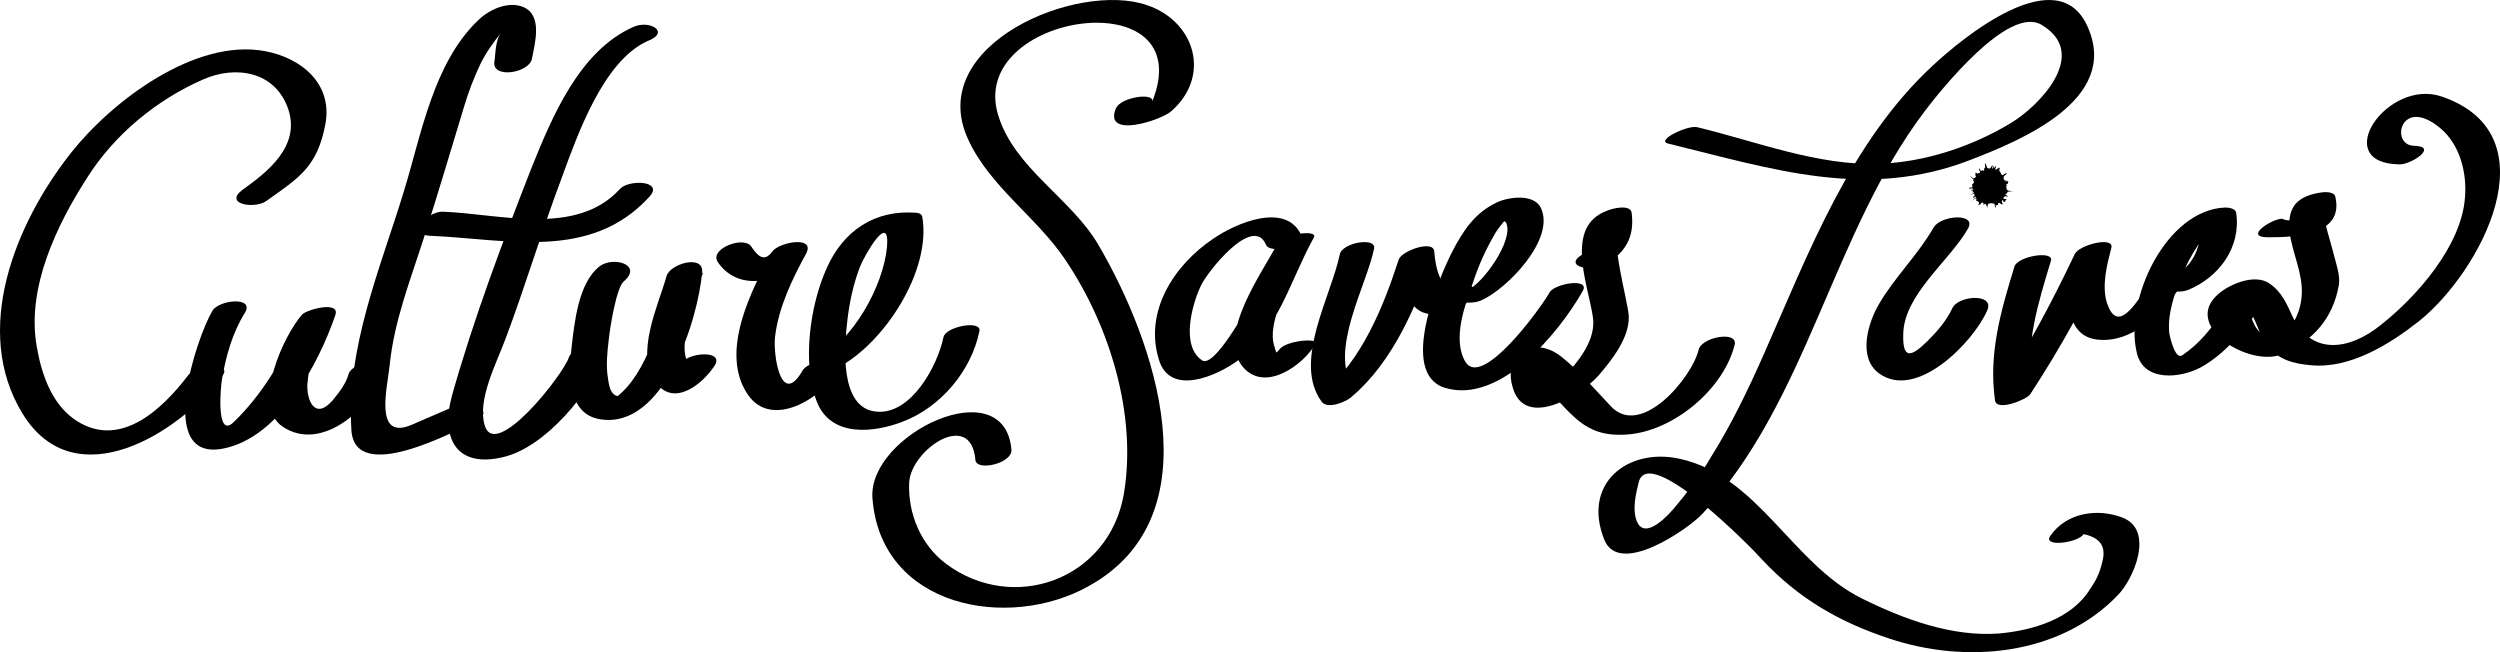 <?xml version="1.0" encoding="UTF-8"?>
<svg width="138px" height="36px" viewBox="0 0 138 36" version="1.1" xmlns="http://www.w3.org/2000/svg" xmlns:xlink="http://www.w3.org/1999/xlink">
    <!-- Generator: Sketch 48.1 (47250) - http://www.bohemiancoding.com/sketch -->
    <title>Culture saves lives</title>
    <desc>Created with Sketch.</desc>
    <defs></defs>
    <g id="Desktop-HD-Copy" stroke="none" stroke-width="1" fill="none" fill-rule="evenodd" transform="translate(-269, -401)">
        <g id="Culture-saves-lives" transform="translate(269, 401)" fill="#000000" fill-rule="nonzero">
            <path d="M110.171,11.37 C110.171,11.412 110.171,11.455 110.171,11.455 C110.091,11.455 110.131,11.328 110.091,11.243 C110.05,11.243 110.05,11.243 110.05,11.243 C109.97,11.201 109.808,11.201 109.727,11.285 C109.727,11.37 109.687,11.37 109.727,11.455 C109.647,11.412 109.647,11.243 109.566,11.243 C109.526,11.243 109.526,11.285 109.526,11.328 C109.485,11.328 109.485,11.243 109.485,11.201 C109.445,11.158 109.405,11.201 109.364,11.201 C109.364,11.243 109.324,11.243 109.324,11.285 C109.284,11.243 109.243,11.328 109.203,11.328 C109.203,11.285 109.243,11.243 109.243,11.201 C109.243,11.116 109.163,11.116 109.082,11.074 C109.082,11.031 109.122,10.947 109.082,10.947 C109.042,10.947 108.92,11.031 108.84,11.074 C108.799,11.116 108.799,11.116 108.799,11.158 C108.799,11.158 108.759,11.116 108.799,11.158 C108.799,11.158 108.799,11.116 108.799,11.116 C108.88,11.074 108.961,10.947 109.082,10.904 C109.082,10.862 109.042,10.862 109.042,10.862 C109.001,10.862 108.961,10.947 108.92,10.904 C108.88,10.82 109.001,10.862 109.001,10.82 C108.961,10.777 109.001,10.735 109.001,10.693 C108.92,10.693 108.88,10.735 108.799,10.735 C108.84,10.693 108.92,10.693 108.961,10.65 C108.961,10.608 108.92,10.608 108.88,10.608 C108.88,10.566 108.92,10.566 108.92,10.566 C108.92,10.566 108.92,10.524 108.92,10.524 C108.88,10.524 108.799,10.524 108.799,10.481 C108.84,10.481 108.92,10.481 108.92,10.439 C108.92,10.354 108.719,10.439 108.678,10.397 C108.719,10.312 108.92,10.397 108.88,10.27 C108.88,10.27 108.84,10.227 108.84,10.227 C108.88,10.143 108.961,10.143 108.961,10.016 C108.961,10.016 108.92,9.973 108.92,9.973 C108.92,9.931 108.961,9.931 108.92,9.889 C108.88,9.846 108.799,9.804 108.759,9.719 C108.759,9.719 108.759,9.719 108.759,9.719 C108.84,9.762 108.88,9.846 108.961,9.846 C109.001,9.846 109.042,9.762 109.082,9.762 C109.042,9.719 109.042,9.677 109.042,9.55 C109.082,9.508 109.122,9.55 109.163,9.592 C109.163,9.592 109.203,9.592 109.203,9.55 C109.243,9.55 109.243,9.55 109.284,9.55 C109.324,9.423 109.203,9.381 109.243,9.296 C109.284,9.296 109.284,9.381 109.324,9.423 C109.324,9.423 109.364,9.423 109.324,9.381 C109.364,9.466 109.405,9.423 109.445,9.381 C109.445,9.381 109.445,9.423 109.485,9.423 C109.526,9.423 109.526,9.423 109.526,9.423 C109.526,9.339 109.526,9.339 109.526,9.254 C109.566,9.254 109.526,9.296 109.566,9.296 C109.606,9.212 109.566,9.127 109.566,9 C109.566,9.042 109.606,9.042 109.606,9.042 C109.647,9.042 109.606,9 109.606,9 C109.606,9.127 109.687,9.169 109.687,9.254 C109.687,9.254 109.727,9.296 109.768,9.296 C109.889,9.339 109.889,9.212 109.97,9.127 C110.05,9.169 109.929,9.254 109.97,9.296 C109.97,9.296 110.01,9.296 110.01,9.296 C110.05,9.254 110.01,9.212 110.05,9.169 C110.091,9.169 110.05,9.254 110.091,9.254 C110.131,9.254 110.131,9.212 110.131,9.169 C110.171,9.169 110.171,9.212 110.171,9.254 C110.171,9.296 110.131,9.296 110.131,9.339 C110.212,9.423 110.212,9.296 110.292,9.296 C110.333,9.296 110.333,9.254 110.373,9.254 C110.413,9.296 110.333,9.381 110.373,9.466 C110.373,9.466 110.373,9.466 110.413,9.466 C110.413,9.466 110.413,9.466 110.413,9.508 C110.454,9.55 110.454,9.635 110.535,9.677 C110.615,9.635 110.696,9.55 110.777,9.55 C110.736,9.635 110.696,9.677 110.615,9.719 C110.575,9.889 110.615,10.016 110.777,9.931 C110.777,9.973 110.736,9.973 110.696,9.973 C110.696,10.016 110.696,10.016 110.736,10.016 C110.777,10.016 110.817,9.973 110.857,10.016 C110.857,10.1 110.817,10.185 110.736,10.185 C110.736,10.227 110.736,10.185 110.736,10.227 C110.777,10.227 110.777,10.227 110.817,10.227 C110.777,10.227 110.777,10.27 110.736,10.27 C110.736,10.312 110.777,10.312 110.777,10.312 C110.777,10.312 110.736,10.354 110.736,10.354 C110.777,10.439 110.777,10.524 110.898,10.524 C110.938,10.524 110.938,10.566 110.978,10.566 C111.019,10.566 111.059,10.566 111.099,10.566 C111.019,10.608 110.898,10.566 110.817,10.566 C110.817,10.608 110.857,10.566 110.857,10.608 C110.817,10.608 110.777,10.608 110.777,10.693 C110.736,10.693 110.696,10.693 110.696,10.693 C110.696,10.777 110.817,10.777 110.817,10.862 C110.736,10.862 110.736,10.82 110.696,10.82 C110.656,10.862 110.615,10.862 110.575,10.947 C110.615,10.989 110.736,10.989 110.817,10.989 C110.736,10.989 110.696,11.031 110.696,11.116 C110.656,11.158 110.615,11.158 110.575,11.116 C110.575,11.074 110.575,11.074 110.575,11.031 C110.535,11.031 110.535,11.074 110.494,11.116 C110.494,11.201 110.575,11.201 110.535,11.285 C110.494,11.285 110.413,11.243 110.373,11.201 C110.333,11.201 110.292,11.201 110.292,11.243 C110.292,11.285 110.292,11.328 110.333,11.328 C110.131,11.285 110.131,11.328 110.171,11.37 C110.212,11.328 110.212,11.328 110.212,11.328 C110.212,11.328 110.212,11.412 110.171,11.37 Z" id="Shape"></path>
            <path d="M14.695,11.099 C16.493,9.817 17.514,9.238 17.964,6.839 C18.372,4.606 16.615,3.201 14.654,2.828 C10.772,2.084 6.154,5.599 3.907,8.452 C0.842,12.339 -1.569,18.252 1.251,22.842 C4.152,27.557 9.955,23.876 12.284,20.734 C12.856,19.989 10.813,20.155 10.404,20.692 C8.933,22.636 6.522,24.91 4.029,23.091 C2.803,22.181 2.272,20.568 2.027,19.121 C1.455,15.895 3.13,12.422 4.806,9.817 C6.318,7.418 8.647,5.516 11.18,4.4 C13.019,3.573 15.226,3.945 15.921,6.054 C16.574,8.08 14.776,9.486 13.387,10.478 C12.325,11.264 14.041,11.554 14.695,11.099 Z" id="Shape"></path>
            <path d="M11.725,17.155 C10.872,18.578 8.516,25.531 12.335,24.758 C15.422,24.149 17.575,20.123 18.509,17.399 C18.794,16.586 16.966,17.074 16.681,17.358 C15.666,18.497 13.878,22.36 15.585,23.539 C17.778,25.043 20.581,22.441 21.231,20.408 C21.475,19.635 19.444,19.961 19.241,20.652 C19.078,21.221 18.713,21.668 18.347,22.116 C17.372,23.213 16.925,22.075 16.966,21.221 C17.047,20.083 17.494,18.619 18.266,17.765 C17.656,17.765 17.047,17.724 16.438,17.724 C15.747,19.717 14.407,21.872 12.863,23.335 C11.929,24.189 12.172,21.384 12.254,20.936 C12.457,19.717 12.822,18.375 13.513,17.277 C14.082,16.342 12.091,16.545 11.725,17.155 Z" id="Shape"></path>
            <path d="M29.362,3.253 C29.524,2.392 29.972,0.834 28.874,0.383 C28.06,0.055 27.044,0.506 26.433,1.08 C23.912,3.458 23.261,7.434 22.285,10.59 C20.984,14.853 19.113,19.158 19.397,23.749 C19.601,26.782 25.091,23.79 26.108,23.339 C27.41,22.806 26.23,21.986 25.254,22.355 C24.4,22.724 23.546,23.093 22.692,23.462 C20.618,24.322 21.39,21.371 21.512,20.141 C21.756,17.723 22.651,15.468 23.383,13.173 C24.156,10.754 24.888,8.295 25.62,5.876 C25.864,5.056 26.149,4.319 26.515,3.54 C26.84,2.884 27.247,2.31 27.694,1.777 C27.328,2.187 27.369,2.925 27.288,3.417 C27.166,4.36 29.199,4.032 29.362,3.253 Z" id="Shape"></path>
            <path d="M34.96,1.488 C31.978,2.805 30.467,6.468 29.324,9.307 C27.731,13.381 26.138,17.62 24.954,21.818 C24.3,24.204 25.199,25.851 27.772,25.233 C30.1,24.698 32.672,21.612 33.408,19.431 C33.653,18.731 31.652,19.019 31.406,19.719 C31.08,20.706 27.322,25.48 26.751,23.464 C26.342,22.064 27.404,20.048 27.894,18.731 C28.997,15.809 29.895,12.764 30.998,9.842 C31.856,7.496 33.285,3.381 35.735,2.27 C37.042,1.776 35.858,1.077 34.96,1.488 Z" id="Shape"></path>
            <path d="M23.723,13.015 C27.951,13.186 32.585,14.43 35.837,10.87 C36.69,9.969 34.699,9.883 34.211,10.441 C31.812,13.058 27.625,11.813 24.455,11.685 C23.642,11.642 22.382,12.929 23.723,13.015 Z" id="Shape"></path>
            <path d="M33.117,14.687 C31.908,15.603 31.707,17.852 31.546,19.227 C31.384,20.685 31.344,22.851 33.117,23.142 C36.624,23.725 38.518,17.727 38.76,15.02 C38.84,14.02 36.946,14.562 36.785,15.27 C36.342,16.853 35.012,19.602 36.221,21.143 C37.228,22.476 38.8,21.184 39.445,20.185 C40.009,19.31 37.994,19.435 37.591,20.06 C37.712,20.102 37.873,20.143 37.994,20.185 C37.913,20.018 37.873,19.81 37.833,19.643 C37.752,19.227 37.792,18.852 37.873,18.435 C38.034,17.269 38.478,16.145 38.8,15.062 C38.155,15.145 37.47,15.228 36.825,15.311 C36.664,17.394 35.697,20.685 34.004,21.934 C34.206,21.809 34.044,21.934 33.843,21.726 C33.641,21.518 33.601,21.143 33.561,20.893 C33.44,20.185 33.52,19.435 33.601,18.769 C33.682,17.977 34.044,15.811 34.447,15.52 C35.495,14.603 33.843,14.145 33.117,14.687 Z" id="Shape"></path>
            <path d="M39.624,14.469 C40.855,16.272 43.4,15.494 44.509,13.978 C43.893,13.937 43.236,13.937 42.62,13.896 C41.471,16.026 39.706,19.426 41.266,21.761 C42.579,23.727 45.371,21.966 46.192,20.532 C46.684,19.631 44.673,19.836 44.303,20.45 C43.113,22.539 42.661,19.59 42.785,18.566 C42.99,16.927 43.729,15.412 44.509,13.978 C45.001,12.995 42.99,13.363 42.62,13.896 C42.169,14.51 41.799,14.101 41.471,13.609 C41.061,12.995 39.131,13.732 39.624,14.469 Z" id="Shape"></path>
            <path d="M46.292,20.27 C48.802,18.939 51.433,14.946 50.907,11.951 C50.867,11.785 50.664,11.743 50.543,11.743 C48.316,11.577 46.575,12.7 45.644,14.78 C44.713,16.818 44.268,20.021 45.077,22.142 C45.847,24.18 48.276,23.889 49.854,23.265 C51.919,22.475 53.619,20.478 54.065,18.274 C54.186,17.65 52.203,18.024 52.081,18.607 C51.757,20.187 50.3,22.891 48.397,22.724 C46.292,22.558 46.616,19.064 46.778,17.65 C46.899,16.652 47.102,15.695 47.466,14.738 C47.709,14.114 49.126,11.619 48.964,13.615 C48.761,15.82 47.061,18.815 45.118,19.813 C43.903,20.478 45.725,20.561 46.292,20.27 Z" id="Shape"></path>
            <path d="M61.594,5.987 C60.904,7.679 64.07,6.647 64.639,6.152 C66.871,4.213 65.978,1.2 63.34,0.293 C59.483,-1.069 51.04,2.48 53.435,7.679 C54.612,10.279 57.251,12.012 58.793,14.323 C61.229,17.913 62.771,22.865 62.041,27.239 C61.229,32.026 55.911,33.883 52.217,31.118 C50.837,30.086 50.106,28.353 50.187,26.62 C50.309,24.804 53.597,22.576 53.841,25.382 C53.881,26.042 55.911,25.588 55.83,24.804 C55.424,20.389 47.914,23.979 48.158,27.486 C48.604,33.552 55.668,34.832 60.092,32.356 C67.115,28.477 63.746,18.821 60.62,13.497 C59.118,10.939 55.992,9.288 55.099,6.359 C53.354,0.664 66.384,-1.193 63.583,5.657 C63.867,5.079 61.878,5.327 61.594,5.987 Z" id="Shape"></path>
            <path d="M71.832,12.982 C70.972,11.114 68.187,12.332 66.959,13.185 C64.788,14.647 63.15,17.205 63.969,19.845 C64.583,21.916 67.204,20.738 68.351,19.885 C70.603,18.18 71.218,15.459 72.528,13.104 C71.873,13.226 71.218,13.307 70.521,13.429 C69.743,14.972 67.081,18.545 68.638,20.291 C69.866,21.672 71.955,20.129 72.61,18.992 C72.856,18.626 70.931,18.789 70.603,19.317 C70.112,19.804 70.112,19.966 70.644,19.723 C70.48,19.56 70.399,19.357 70.358,19.154 C70.112,18.464 70.358,17.652 70.562,17.002 C71.013,15.622 71.832,14.363 72.528,13.104 C72.774,12.657 70.849,12.901 70.521,13.429 C69.948,14.485 69.498,15.581 69.006,16.677 C68.801,17.083 67,20.373 66.344,19.885 C65.157,19.073 65.812,16.759 66.303,15.743 C66.672,14.972 69.129,11.886 69.866,13.469 C70.071,14.119 72.037,13.469 71.832,12.982 Z" id="Shape"></path>
            <path d="M73.955,14.047 C73.474,16.368 71.348,19.974 72.952,22.17 C73.273,22.626 74.356,22.17 74.637,21.88 C76.924,19.932 78.248,16.783 79.17,13.964 C78.528,14.13 77.846,14.254 77.205,14.42 C77.245,15.29 77.606,16.865 78.528,17.238 C79.652,17.653 80.654,17.114 81.417,16.285 C81.738,15.912 81.136,15.746 80.895,15.746 C80.414,15.746 79.932,15.954 79.611,16.327 C80.093,16.368 80.173,16.244 79.852,16.036 C79.692,15.829 79.571,15.581 79.491,15.332 C79.291,14.876 79.21,14.379 79.17,13.881 C79.13,13.218 77.365,13.84 77.205,14.337 C76.362,16.948 75.159,19.891 73.033,21.673 C73.594,21.59 74.156,21.507 74.717,21.383 C73.313,19.435 75.439,15.746 75.841,13.757 C76.041,13.052 74.076,13.384 73.955,14.047 Z" id="Shape"></path>
            <path d="M81.741,16.593 C83.169,15.977 85.902,13.181 85.045,11.454 C84.637,10.673 83.25,10.879 82.638,11.167 C81.414,11.742 80.761,12.729 80.149,13.921 C79.456,15.278 77.171,20.581 79.741,21.403 C82.801,22.349 86.066,18.361 87.371,16.059 C87.779,15.319 85.821,15.648 85.535,16.141 C85.005,17.086 81.781,21.485 80.884,19.964 C80.149,18.69 80.884,16.799 81.333,15.524 C81.618,14.661 81.985,13.839 82.434,13.058 C82.597,12.729 82.842,12.441 83.046,12.194 C83.128,12.112 83.25,11.989 83.332,11.907 C82.842,11.907 82.761,12.03 83.128,12.277 C83.617,13.222 81.822,15.689 81.006,16.018 C79.7,16.47 80.924,16.922 81.741,16.593 Z" id="Shape"></path>
            <path d="M88.607,14.616 C89.744,13.923 90.232,13.068 90.069,11.764 C90.029,11.234 88.932,11.519 88.688,11.642 C86.372,12.497 87.632,15.634 87.916,17.427 C88.16,18.731 87.104,19.994 86.251,20.89 C85.519,21.624 85.357,20.646 85.316,19.953 C84.016,20.035 83.732,20.238 84.382,20.564 C84.666,20.768 84.91,21.013 85.113,21.216 C86.779,22.765 87.347,24.15 89.785,23.987 C92.344,23.824 95.147,21.502 95.757,19.016 C95.919,18.242 93.929,18.609 93.766,19.301 C93.4,20.85 90.597,24.191 88.932,22.439 C88.038,21.502 87.226,20.524 86.21,19.709 C84.707,18.486 82.96,19.464 83.488,21.339 C84.138,23.783 87.307,21.787 88.241,20.727 C88.972,19.872 89.947,18.649 89.907,17.468 C89.907,16.775 88.729,12.742 89.46,12.456 C89.013,12.416 88.526,12.375 88.079,12.334 C87.835,12.905 87.591,13.475 87.347,14.045 C86.21,14.738 87.957,15.023 88.607,14.616 Z" id="Shape"></path>
            <path d="M92.092,7.927 C97.834,9.328 103.006,11.059 108.748,8.834 C111.639,7.721 116.974,5.495 115.264,1.538 C113.635,-2.336 108.259,2.157 106.712,3.599 C102.11,7.845 99.83,13.986 97.346,19.592 C96.49,21.529 95.554,23.466 94.414,25.28 C93.843,26.269 93.151,27.176 92.418,28.041 C92.215,28.288 90.789,29.937 90.341,28.742 C90.097,28.082 90.301,27.258 90.463,26.598 C91.034,24.496 96.694,30.226 97.264,30.885 C99.26,33.028 101.54,34.347 104.309,35.254 C108.504,36.656 113.676,36.202 116.893,32.864 C117.789,31.957 118.929,29.278 117.178,28.577 C115.793,28.041 114.083,28.288 113.187,29.566 C112.698,30.226 114.694,29.978 115.019,29.484 C115.956,29.69 116.282,30.184 116.038,31.05 C115.915,31.586 115.712,32.039 115.386,32.493 C114.368,34.183 112.169,34.801 110.377,34.966 C107.771,35.172 105.083,34.183 102.762,33.028 C98.934,31.132 97.061,26.269 92.703,25.321 C89.853,24.702 87.328,26.681 88.549,29.772 C89.364,31.874 93.192,29.195 93.966,28.371 C99.789,22.147 101.133,12.873 106.264,6.113 C107.078,5.042 110.866,0.26 112.698,1.373 C115.386,2.981 112.535,5.866 111.029,6.773 C108.87,8.092 106.223,8.957 103.739,9.04 C100.359,9.163 96.938,7.803 93.681,7.02 C93.151,6.897 91.359,7.762 92.092,7.927 Z" id="Shape"></path>
            <path d="M106.739,12.554 C105.878,14.057 104.608,15.276 103.747,16.739 C103.132,17.755 102.518,19.705 103.706,20.599 C105.796,22.143 108.952,18.852 109.69,17.145 C110.141,16.17 108.092,16.292 107.764,17.023 C107.436,17.714 106.944,18.283 106.411,18.811 C105.591,19.624 105.018,19.949 105.059,18.486 C105.059,16.292 107.6,14.423 108.624,12.635 C109.157,11.741 107.149,11.863 106.739,12.554 Z" id="Shape"></path>
            <path d="M111.196,14.721 C110.455,17.127 109.755,19.534 110.126,22.106 C110.208,22.728 111.854,22.064 112.06,21.774 C113.748,19.202 115.229,16.505 116.546,13.684 C115.888,13.808 115.229,13.891 114.53,14.016 C114.2,15.426 113.624,18.496 115.764,18.745 C117.616,18.953 119.139,17.459 120.168,16.09 C120.662,15.426 118.645,15.717 118.316,16.173 C117.699,17.003 116.834,18.33 116.299,16.712 C116.011,15.758 116.299,14.638 116.546,13.684 C116.711,13.02 114.777,13.518 114.53,14.016 C113.254,16.712 111.854,19.326 110.208,21.857 C110.867,21.733 111.484,21.65 112.142,21.525 C111.772,19.036 112.513,16.712 113.213,14.389 C113.377,13.808 111.36,14.14 111.196,14.721 Z" id="Shape"></path>
            <path d="M120.791,16.002 C122.475,15.306 123.718,13.667 123.437,11.741 C123.397,11.496 122.996,11.455 122.835,11.455 C119.588,11.577 117.262,16.494 117.944,19.443 C118.305,21.123 120.39,20.877 121.512,20.263 C123.116,19.361 124.319,17.682 125.281,16.166 C125.762,15.388 123.798,15.633 123.437,16.166 C122.916,16.985 122.354,17.764 121.713,18.501 C121.352,18.911 120.951,19.28 120.47,19.607 C120.069,19.894 119.788,18.624 119.748,18.419 C119.628,17.354 120.029,16.207 120.43,15.224 C120.67,14.65 120.951,14.117 121.272,13.626 C121.432,13.339 121.633,13.093 121.873,12.847 C122.074,12.643 122.434,12.561 122.034,12.602 C121.833,12.52 121.633,12.397 121.432,12.315 C121.592,13.462 121.071,14.773 119.948,15.224 C118.746,15.715 119.948,16.33 120.791,16.002 Z" id="Shape"></path>
            <path d="M125.183,13.098 C126.639,13.098 129.431,13.016 128.905,10.84 C128.824,10.553 128.258,10.594 128.055,10.635 C126.558,10.881 126.194,11.661 126.437,13.139 C126.68,14.371 127.246,15.439 127.003,16.712 C126.842,17.656 125.992,19.217 124.819,18.395 C124.212,17.944 124.293,16.999 123.727,16.63 C124.414,17.081 124.617,18.354 125.102,19.011 C125.709,19.833 126.558,20.079 127.57,20.161 C129.714,20.366 131.899,19.011 133.517,17.738 C136.915,15.028 140.96,7.473 134.811,5.338 C131.777,4.27 128.541,9.033 132.465,9.074 C133.112,9.074 134.609,8.089 133.274,8.048 C131.899,8.048 132.505,5.256 134.69,7.062 C135.782,7.966 136.187,9.526 136.065,10.922 C135.863,13.591 133.395,16.383 131.413,17.944 C129.633,19.381 127.57,19.586 126.558,17.492 C126.235,16.794 125.952,16.096 125.264,15.644 C124.495,15.11 123.16,15.644 122.513,16.178 C120.328,17.944 124.172,20.325 125.992,19.545 C127.691,18.806 128.783,17.574 129.107,15.726 C129.188,15.193 128.945,14.536 128.824,14.043 C128.703,13.55 128.541,13.057 128.419,12.565 C128.217,11.743 128.703,11.415 127.732,11.62 C127.448,11.538 127.165,11.497 126.882,11.415 C126.842,12.072 126.558,12.318 125.952,12.072 C125.345,12.113 123.848,13.098 125.183,13.098 Z" id="Shape"></path>
        </g>
    </g>
</svg>
